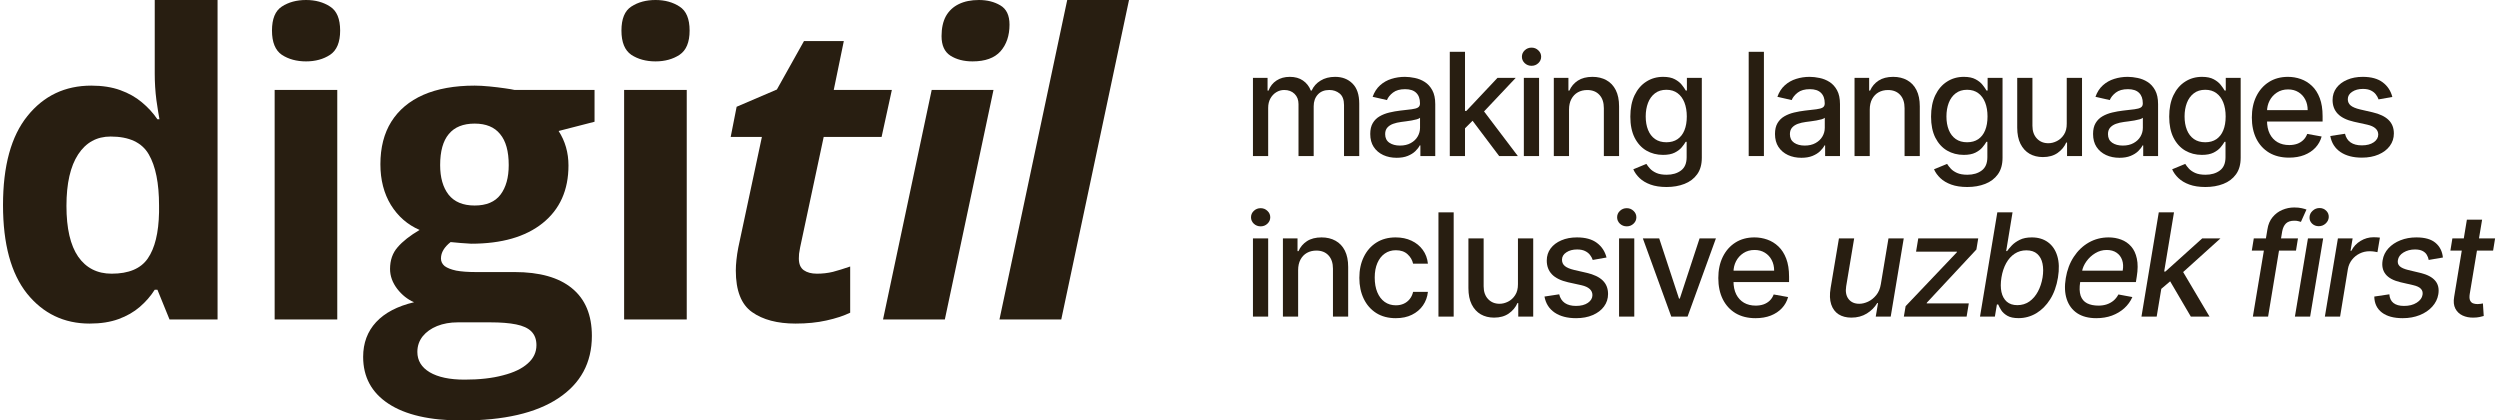 <svg width="327" height="55" viewBox="0 0 327 55" fill="none" xmlns="http://www.w3.org/2000/svg">
<path d="M11.727 42.324C8.379 42.324 5.648 41.017 3.536 38.403C1.441 35.772 0.394 31.913 0.394 26.829C0.394 21.69 1.459 17.805 3.589 15.173C5.72 12.524 8.504 11.199 11.941 11.199C13.374 11.199 14.636 11.396 15.728 11.79C16.82 12.183 17.76 12.712 18.548 13.374C19.354 14.037 20.034 14.78 20.589 15.603H20.857C20.75 15.03 20.616 14.189 20.455 13.079C20.311 11.951 20.24 10.796 20.24 9.614V0H28.457V41.787H22.173L20.589 37.893H20.24C19.721 38.717 19.067 39.469 18.279 40.149C17.509 40.811 16.587 41.34 15.513 41.733C14.439 42.127 13.177 42.324 11.727 42.324ZM14.6 35.798C16.838 35.798 18.414 35.136 19.327 33.811C20.258 32.468 20.75 30.454 20.804 27.769V26.882C20.804 23.964 20.356 21.735 19.461 20.195C18.566 18.638 16.901 17.859 14.466 17.859C12.658 17.859 11.243 18.638 10.223 20.195C9.202 21.753 8.692 24 8.692 26.936C8.692 29.872 9.202 32.083 10.223 33.569C11.261 35.055 12.72 35.798 14.6 35.798Z" fill="#281E11"/>
<path d="M44.115 11.763V41.787H35.924V11.763H44.115ZM40.033 0C41.251 0 42.298 0.286 43.175 0.859C44.053 1.414 44.491 2.462 44.491 4.001C44.491 5.523 44.053 6.58 43.175 7.17C42.298 7.743 41.251 8.03 40.033 8.03C38.798 8.03 37.742 7.743 36.864 7.17C36.005 6.58 35.575 5.523 35.575 4.001C35.575 2.462 36.005 1.414 36.864 0.859C37.742 0.286 38.798 0 40.033 0Z" fill="#281E11"/>
<path d="M60.418 55C56.228 55 53.023 54.266 50.803 52.798C48.601 51.348 47.5 49.307 47.5 46.675C47.5 44.867 48.064 43.354 49.192 42.136C50.32 40.919 51.976 40.05 54.16 39.531C53.319 39.173 52.585 38.591 51.958 37.786C51.332 36.962 51.018 36.094 51.018 35.181C51.018 34.035 51.349 33.086 52.012 32.334C52.674 31.564 53.632 30.812 54.885 30.078C53.31 29.398 52.057 28.306 51.126 26.802C50.213 25.298 49.756 23.525 49.756 21.484C49.756 19.3 50.23 17.447 51.179 15.925C52.146 14.386 53.543 13.213 55.369 12.407C57.213 11.602 59.451 11.199 62.083 11.199C62.638 11.199 63.282 11.235 64.016 11.306C64.75 11.378 65.422 11.458 66.031 11.548C66.657 11.637 67.078 11.709 67.293 11.763H77.766V15.925L73.067 17.134C73.496 17.796 73.819 18.503 74.033 19.255C74.248 20.007 74.356 20.804 74.356 21.645C74.356 24.868 73.228 27.384 70.972 29.192C68.734 30.982 65.619 31.877 61.626 31.877C60.677 31.824 59.782 31.752 58.941 31.663C58.529 31.985 58.215 32.325 58.001 32.683C57.786 33.041 57.678 33.417 57.678 33.811C57.678 34.205 57.84 34.536 58.162 34.805C58.502 35.055 59.003 35.252 59.666 35.395C60.346 35.521 61.188 35.584 62.19 35.584H67.293C70.587 35.584 73.094 36.291 74.812 37.705C76.549 39.12 77.417 41.196 77.417 43.935C77.417 47.445 75.949 50.166 73.013 52.1C70.095 54.033 65.896 55 60.418 55ZM60.767 49.656C62.718 49.656 64.392 49.468 65.789 49.092C67.203 48.734 68.286 48.215 69.038 47.534C69.79 46.872 70.166 46.075 70.166 45.144C70.166 44.392 69.942 43.792 69.495 43.345C69.065 42.915 68.403 42.611 67.507 42.432C66.63 42.253 65.502 42.163 64.124 42.163H59.881C58.878 42.163 57.974 42.324 57.168 42.647C56.38 42.969 55.754 43.416 55.288 43.989C54.823 44.58 54.59 45.26 54.59 46.03C54.59 47.158 55.127 48.044 56.201 48.689C57.294 49.334 58.815 49.656 60.767 49.656ZM62.083 26.882C63.622 26.882 64.75 26.408 65.466 25.459C66.183 24.51 66.541 23.221 66.541 21.592C66.541 19.784 66.165 18.432 65.413 17.537C64.679 16.623 63.569 16.167 62.083 16.167C60.579 16.167 59.451 16.623 58.699 17.537C57.947 18.432 57.571 19.784 57.571 21.592C57.571 23.221 57.938 24.51 58.672 25.459C59.424 26.408 60.561 26.882 62.083 26.882Z" fill="#281E11"/>
<path d="M89.826 11.763V41.787H81.635V11.763H89.826ZM85.743 0C86.961 0 88.008 0.286 88.885 0.859C89.763 1.414 90.201 2.462 90.201 4.001C90.201 5.523 89.763 6.58 88.885 7.17C88.008 7.743 86.961 8.03 85.743 8.03C84.508 8.03 83.452 7.743 82.575 7.17C81.715 6.58 81.285 5.523 81.285 4.001C81.285 2.462 81.715 1.414 82.575 0.859C83.452 0.286 84.508 0 85.743 0Z" fill="#281E11"/>
<path d="M104.06 42.324C101.679 42.324 99.781 41.823 98.367 40.82C96.952 39.818 96.245 38.009 96.245 35.395C96.245 34.966 96.272 34.5 96.326 33.999C96.379 33.48 96.46 32.943 96.567 32.388L99.656 17.913H95.574L96.352 13.965L101.616 11.709L105.161 5.371H110.371L109.055 11.763H116.655L115.312 17.913H107.739L104.651 32.388C104.597 32.656 104.552 32.925 104.517 33.193C104.499 33.444 104.49 33.65 104.49 33.811C104.49 34.527 104.704 35.037 105.134 35.342C105.564 35.646 106.137 35.798 106.853 35.798C107.587 35.798 108.285 35.718 108.948 35.557C109.628 35.378 110.38 35.145 111.204 34.858V40.901C110.344 41.313 109.306 41.653 108.088 41.921C106.889 42.19 105.546 42.324 104.06 42.324Z" fill="#281E11"/>
<path d="M115.501 41.787L121.866 11.763H129.95L123.585 41.787H115.501ZM127.21 8.03C126.065 8.03 125.098 7.779 124.31 7.278C123.54 6.777 123.155 5.926 123.155 4.727C123.155 3.688 123.343 2.82 123.719 2.122C124.113 1.423 124.677 0.895 125.411 0.537C126.145 0.179 127.022 0 128.043 0C129.117 0 130.048 0.233 130.836 0.698C131.642 1.164 132.044 2.005 132.044 3.223C132.044 4.655 131.651 5.819 130.863 6.714C130.075 7.591 128.858 8.03 127.21 8.03Z" fill="#281E11"/>
<path d="M130.73 41.787L139.592 0H147.675L138.813 41.787H130.73Z" fill="#281E11"/>
<path d="M163.886 20.412V10.185H165.797V11.849H165.924C166.137 11.286 166.485 10.846 166.969 10.531C167.453 10.211 168.032 10.052 168.707 10.052C169.39 10.052 169.963 10.211 170.425 10.531C170.891 10.851 171.235 11.29 171.457 11.849H171.563C171.807 11.303 172.196 10.868 172.729 10.544C173.261 10.216 173.896 10.052 174.633 10.052C175.561 10.052 176.317 10.342 176.903 10.924C177.494 11.505 177.789 12.382 177.789 13.554V20.412H175.798V13.74C175.798 13.048 175.609 12.546 175.232 12.236C174.855 11.925 174.404 11.77 173.88 11.77C173.232 11.77 172.729 11.969 172.369 12.369C172.009 12.764 171.83 13.272 171.83 13.894V20.412H169.845V13.614C169.845 13.059 169.672 12.613 169.326 12.276C168.98 11.938 168.529 11.77 167.974 11.77C167.597 11.77 167.249 11.869 166.929 12.069C166.614 12.264 166.359 12.537 166.163 12.888C165.972 13.239 165.877 13.645 165.877 14.107V20.412H163.886Z" fill="#281E11"/>
<path d="M182.684 20.639C182.035 20.639 181.45 20.519 180.926 20.279C180.402 20.035 179.987 19.682 179.681 19.22C179.379 18.759 179.228 18.193 179.228 17.522C179.228 16.945 179.339 16.47 179.561 16.098C179.783 15.725 180.082 15.429 180.46 15.212C180.837 14.994 181.259 14.83 181.725 14.719C182.191 14.608 182.666 14.524 183.15 14.466C183.762 14.395 184.259 14.337 184.641 14.293C185.023 14.244 185.3 14.166 185.473 14.06C185.646 13.954 185.733 13.78 185.733 13.541V13.494C185.733 12.913 185.569 12.462 185.24 12.142C184.916 11.823 184.432 11.663 183.789 11.663C183.119 11.663 182.59 11.812 182.204 12.109C181.822 12.402 181.558 12.728 181.412 13.088L179.541 12.662C179.763 12.04 180.087 11.539 180.513 11.157C180.943 10.771 181.438 10.491 181.998 10.318C182.557 10.14 183.145 10.052 183.762 10.052C184.171 10.052 184.603 10.101 185.061 10.198C185.522 10.291 185.953 10.464 186.352 10.717C186.756 10.97 187.087 11.332 187.344 11.803C187.602 12.269 187.731 12.875 187.731 13.621V20.412H185.786V19.014H185.706C185.578 19.271 185.385 19.524 185.127 19.773C184.87 20.021 184.539 20.228 184.135 20.392C183.731 20.556 183.247 20.639 182.684 20.639ZM183.116 19.041C183.667 19.041 184.137 18.932 184.528 18.714C184.923 18.497 185.223 18.213 185.427 17.862C185.635 17.507 185.74 17.127 185.74 16.723V15.405C185.669 15.476 185.531 15.543 185.327 15.605C185.127 15.662 184.899 15.713 184.641 15.758C184.384 15.798 184.133 15.836 183.889 15.871C183.645 15.902 183.44 15.929 183.276 15.951C182.89 16 182.537 16.082 182.217 16.197C181.902 16.313 181.649 16.479 181.458 16.697C181.272 16.91 181.179 17.194 181.179 17.549C181.179 18.042 181.361 18.415 181.725 18.668C182.089 18.916 182.553 19.041 183.116 19.041Z" fill="#281E11"/>
<path d="M191.463 16.943L191.45 14.513H191.796L195.871 10.185H198.255L193.607 15.112H193.294L191.463 16.943ZM189.632 20.412V6.776H191.623V20.412H189.632ZM196.091 20.412L192.429 15.552L193.8 14.16L198.535 20.412H196.091Z" fill="#281E11"/>
<path d="M199.319 20.412V10.185H201.31V20.412H199.319ZM200.325 8.607C199.978 8.607 199.681 8.491 199.432 8.261C199.188 8.025 199.066 7.746 199.066 7.422C199.066 7.093 199.188 6.813 199.432 6.583C199.681 6.347 199.978 6.23 200.325 6.23C200.671 6.23 200.966 6.347 201.21 6.583C201.459 6.813 201.583 7.093 201.583 7.422C201.583 7.746 201.459 8.025 201.21 8.261C200.966 8.491 200.671 8.607 200.325 8.607Z" fill="#281E11"/>
<path d="M205.229 14.34V20.412H203.238V10.185H205.149V11.849H205.276C205.511 11.308 205.88 10.873 206.381 10.544C206.887 10.216 207.524 10.052 208.292 10.052C208.989 10.052 209.599 10.198 210.123 10.491C210.647 10.78 211.053 11.21 211.342 11.783C211.63 12.355 211.775 13.063 211.775 13.907V20.412H209.784V14.147C209.784 13.405 209.591 12.826 209.204 12.409C208.818 11.987 208.288 11.776 207.613 11.776C207.151 11.776 206.741 11.876 206.381 12.076C206.026 12.276 205.744 12.569 205.536 12.955C205.331 13.336 205.229 13.798 205.229 14.34Z" fill="#281E11"/>
<path d="M217.983 24.46C217.17 24.46 216.471 24.354 215.885 24.141C215.304 23.928 214.829 23.646 214.46 23.295C214.092 22.945 213.817 22.561 213.635 22.143L215.346 21.438C215.466 21.633 215.625 21.839 215.825 22.057C216.029 22.279 216.305 22.467 216.651 22.623C217.002 22.778 217.452 22.856 218.003 22.856C218.757 22.856 219.381 22.672 219.874 22.303C220.366 21.939 220.613 21.358 220.613 20.559V18.548H220.486C220.366 18.765 220.193 19.007 219.967 19.273C219.745 19.54 219.438 19.771 219.048 19.966C218.657 20.161 218.149 20.259 217.523 20.259C216.715 20.259 215.987 20.07 215.339 19.693C214.696 19.311 214.185 18.75 213.808 18.008C213.435 17.263 213.248 16.346 213.248 15.258C213.248 14.171 213.433 13.239 213.801 12.462C214.174 11.685 214.684 11.09 215.333 10.678C215.981 10.26 216.715 10.052 217.536 10.052C218.171 10.052 218.684 10.158 219.075 10.371C219.465 10.58 219.769 10.824 219.987 11.104C220.209 11.383 220.38 11.63 220.499 11.843H220.646V10.185H222.597V20.639C222.597 21.517 222.393 22.239 221.984 22.802C221.576 23.366 221.023 23.784 220.326 24.054C219.634 24.325 218.853 24.46 217.983 24.46ZM217.963 18.608C218.535 18.608 219.019 18.474 219.414 18.208C219.814 17.937 220.115 17.551 220.32 17.05C220.528 16.544 220.633 15.938 220.633 15.232C220.633 14.544 220.53 13.938 220.326 13.414C220.122 12.89 219.822 12.482 219.427 12.189C219.032 11.892 218.544 11.743 217.963 11.743C217.363 11.743 216.864 11.898 216.464 12.209C216.065 12.515 215.763 12.932 215.559 13.461C215.359 13.989 215.259 14.579 215.259 15.232C215.259 15.902 215.361 16.49 215.566 16.996C215.77 17.502 216.072 17.898 216.471 18.182C216.875 18.466 217.372 18.608 217.963 18.608Z" fill="#281E11"/>
<path d="M230.72 6.776V20.412H228.729V6.776H230.72Z" fill="#281E11"/>
<path d="M235.624 20.639C234.976 20.639 234.39 20.519 233.867 20.279C233.343 20.035 232.928 19.682 232.622 19.22C232.32 18.759 232.169 18.193 232.169 17.522C232.169 16.945 232.28 16.47 232.502 16.098C232.724 15.725 233.023 15.429 233.401 15.212C233.778 14.994 234.2 14.83 234.666 14.719C235.132 14.608 235.607 14.524 236.091 14.466C236.703 14.395 237.2 14.337 237.582 14.293C237.964 14.244 238.241 14.166 238.414 14.06C238.587 13.954 238.674 13.78 238.674 13.541V13.494C238.674 12.913 238.51 12.462 238.181 12.142C237.857 11.823 237.373 11.663 236.73 11.663C236.059 11.663 235.531 11.812 235.145 12.109C234.763 12.402 234.499 12.728 234.353 13.088L232.482 12.662C232.704 12.04 233.028 11.539 233.454 11.157C233.884 10.771 234.379 10.491 234.939 10.318C235.498 10.14 236.086 10.052 236.703 10.052C237.111 10.052 237.544 10.101 238.001 10.198C238.463 10.291 238.894 10.464 239.293 10.717C239.697 10.97 240.028 11.332 240.285 11.803C240.543 12.269 240.671 12.875 240.671 13.621V20.412H238.727V19.014H238.647C238.519 19.271 238.326 19.524 238.068 19.773C237.811 20.021 237.48 20.228 237.076 20.392C236.672 20.556 236.188 20.639 235.624 20.639ZM236.057 19.041C236.608 19.041 237.078 18.932 237.469 18.714C237.864 18.497 238.163 18.213 238.368 17.862C238.576 17.507 238.681 17.127 238.681 16.723V15.405C238.61 15.476 238.472 15.543 238.268 15.605C238.068 15.662 237.839 15.713 237.582 15.758C237.325 15.798 237.074 15.836 236.83 15.871C236.585 15.902 236.381 15.929 236.217 15.951C235.831 16 235.478 16.082 235.158 16.197C234.843 16.313 234.59 16.479 234.399 16.697C234.213 16.91 234.12 17.194 234.12 17.549C234.12 18.042 234.302 18.415 234.666 18.668C235.03 18.916 235.493 19.041 236.057 19.041Z" fill="#281E11"/>
<path d="M244.564 14.34V20.412H242.573V10.185H244.484V11.849H244.611C244.846 11.308 245.214 10.873 245.716 10.544C246.222 10.216 246.859 10.052 247.627 10.052C248.324 10.052 248.934 10.198 249.458 10.491C249.982 10.78 250.388 11.21 250.676 11.783C250.965 12.355 251.109 13.063 251.109 13.907V20.412H249.118V14.147C249.118 13.405 248.925 12.826 248.539 12.409C248.153 11.987 247.622 11.776 246.948 11.776C246.486 11.776 246.076 11.876 245.716 12.076C245.361 12.276 245.079 12.569 244.87 12.955C244.666 13.336 244.564 13.798 244.564 14.34Z" fill="#281E11"/>
<path d="M257.317 24.46C256.505 24.46 255.806 24.354 255.22 24.141C254.638 23.928 254.163 23.646 253.795 23.295C253.427 22.945 253.151 22.561 252.969 22.143L254.681 21.438C254.8 21.633 254.96 21.839 255.16 22.057C255.364 22.279 255.639 22.467 255.986 22.623C256.336 22.778 256.787 22.856 257.337 22.856C258.092 22.856 258.716 22.672 259.208 22.303C259.701 21.939 259.947 21.358 259.947 20.559V18.548H259.821C259.701 18.765 259.528 19.007 259.301 19.273C259.079 19.54 258.773 19.771 258.383 19.966C257.992 20.161 257.484 20.259 256.858 20.259C256.05 20.259 255.322 20.07 254.674 19.693C254.03 19.311 253.52 18.75 253.142 18.008C252.77 17.263 252.583 16.346 252.583 15.258C252.583 14.171 252.767 13.239 253.136 12.462C253.509 11.685 254.019 11.09 254.667 10.678C255.315 10.26 256.05 10.052 256.871 10.052C257.506 10.052 258.019 10.158 258.409 10.371C258.8 10.58 259.104 10.824 259.321 11.104C259.543 11.383 259.714 11.63 259.834 11.843H259.981V10.185H261.932V20.639C261.932 21.517 261.727 22.239 261.319 22.802C260.911 23.366 260.358 23.784 259.661 24.054C258.969 24.325 258.187 24.46 257.317 24.46ZM257.297 18.608C257.87 18.608 258.354 18.474 258.749 18.208C259.148 17.937 259.45 17.551 259.654 17.05C259.863 16.544 259.967 15.938 259.967 15.232C259.967 14.544 259.865 13.938 259.661 13.414C259.457 12.89 259.157 12.482 258.762 12.189C258.367 11.892 257.879 11.743 257.297 11.743C256.698 11.743 256.199 11.898 255.799 12.209C255.4 12.515 255.098 12.932 254.894 13.461C254.694 13.989 254.594 14.579 254.594 15.232C254.594 15.902 254.696 16.49 254.9 16.996C255.104 17.502 255.406 17.898 255.806 18.182C256.21 18.466 256.707 18.608 257.297 18.608Z" fill="#281E11"/>
<path d="M270.33 16.171V10.185H272.328V20.412H270.37V18.641H270.264C270.028 19.187 269.651 19.642 269.132 20.006C268.617 20.366 267.975 20.545 267.207 20.545C266.55 20.545 265.969 20.401 265.463 20.113C264.961 19.82 264.566 19.387 264.278 18.814C263.994 18.241 263.852 17.534 263.852 16.69V10.185H265.842V16.45C265.842 17.147 266.035 17.702 266.422 18.115C266.808 18.528 267.309 18.734 267.926 18.734C268.299 18.734 268.67 18.641 269.038 18.454C269.411 18.268 269.72 17.986 269.964 17.609C270.212 17.232 270.335 16.752 270.33 16.171Z" fill="#281E11"/>
<path d="M277.229 20.639C276.581 20.639 275.995 20.519 275.471 20.279C274.947 20.035 274.532 19.682 274.226 19.22C273.924 18.759 273.773 18.193 273.773 17.522C273.773 16.945 273.884 16.47 274.106 16.098C274.328 15.725 274.628 15.429 275.005 15.212C275.382 14.994 275.804 14.83 276.27 14.719C276.736 14.608 277.211 14.524 277.695 14.466C278.308 14.395 278.805 14.337 279.186 14.293C279.568 14.244 279.846 14.166 280.019 14.06C280.192 13.954 280.278 13.78 280.278 13.541V13.494C280.278 12.913 280.114 12.462 279.786 12.142C279.462 11.823 278.978 11.663 278.334 11.663C277.664 11.663 277.136 11.812 276.75 12.109C276.368 12.402 276.104 12.728 275.957 13.088L274.086 12.662C274.308 12.04 274.632 11.539 275.058 11.157C275.489 10.771 275.984 10.491 276.543 10.318C277.102 10.14 277.691 10.052 278.308 10.052C278.716 10.052 279.149 10.101 279.606 10.198C280.068 10.291 280.498 10.464 280.898 10.717C281.302 10.97 281.632 11.332 281.89 11.803C282.147 12.269 282.276 12.875 282.276 13.621V20.412H280.332V19.014H280.252C280.123 19.271 279.93 19.524 279.673 19.773C279.415 20.021 279.084 20.228 278.68 20.392C278.277 20.556 277.793 20.639 277.229 20.639ZM277.662 19.041C278.212 19.041 278.683 18.932 279.073 18.714C279.468 18.497 279.768 18.213 279.972 17.862C280.181 17.507 280.285 17.127 280.285 16.723V15.405C280.214 15.476 280.077 15.543 279.872 15.605C279.673 15.662 279.444 15.713 279.186 15.758C278.929 15.798 278.678 15.836 278.434 15.871C278.19 15.902 277.986 15.929 277.822 15.951C277.435 16 277.082 16.082 276.763 16.197C276.448 16.313 276.195 16.479 276.004 16.697C275.817 16.91 275.724 17.194 275.724 17.549C275.724 18.042 275.906 18.415 276.27 18.668C276.634 18.916 277.098 19.041 277.662 19.041Z" fill="#281E11"/>
<path d="M288.466 24.46C287.653 24.46 286.954 24.354 286.368 24.141C285.787 23.928 285.312 23.646 284.943 23.295C284.575 22.945 284.3 22.561 284.118 22.143L285.829 21.438C285.949 21.633 286.109 21.839 286.308 22.057C286.513 22.279 286.788 22.467 287.134 22.623C287.485 22.778 287.935 22.856 288.486 22.856C289.24 22.856 289.864 22.672 290.357 22.303C290.849 21.939 291.096 21.358 291.096 20.559V18.548H290.969C290.849 18.765 290.676 19.007 290.45 19.273C290.228 19.54 289.922 19.771 289.531 19.966C289.14 20.161 288.632 20.259 288.006 20.259C287.198 20.259 286.47 20.07 285.822 19.693C285.179 19.311 284.668 18.75 284.291 18.008C283.918 17.263 283.732 16.346 283.732 15.258C283.732 14.171 283.916 13.239 284.284 12.462C284.657 11.685 285.168 11.09 285.816 10.678C286.464 10.26 287.198 10.052 288.02 10.052C288.654 10.052 289.167 10.158 289.558 10.371C289.948 10.58 290.252 10.824 290.47 11.104C290.692 11.383 290.863 11.63 290.983 11.843H291.129V10.185H293.08V20.639C293.08 21.517 292.876 22.239 292.467 22.802C292.059 23.366 291.506 23.784 290.809 24.054C290.117 24.325 289.336 24.46 288.466 24.46ZM288.446 18.608C289.018 18.608 289.502 18.474 289.897 18.208C290.297 17.937 290.599 17.551 290.803 17.05C291.011 16.544 291.116 15.938 291.116 15.232C291.116 14.544 291.014 13.938 290.809 13.414C290.605 12.89 290.306 12.482 289.911 12.189C289.516 11.892 289.027 11.743 288.446 11.743C287.846 11.743 287.347 11.898 286.948 12.209C286.548 12.515 286.246 12.932 286.042 13.461C285.842 13.989 285.742 14.579 285.742 15.232C285.742 15.902 285.845 16.49 286.049 16.996C286.253 17.502 286.555 17.898 286.954 18.182C287.358 18.466 287.855 18.608 288.446 18.608Z" fill="#281E11"/>
<path d="M299.408 20.619C298.4 20.619 297.532 20.403 296.804 19.973C296.081 19.538 295.522 18.927 295.126 18.142C294.736 17.352 294.541 16.426 294.541 15.365C294.541 14.318 294.736 13.394 295.126 12.595C295.522 11.796 296.072 11.172 296.778 10.724C297.488 10.276 298.318 10.052 299.268 10.052C299.845 10.052 300.404 10.147 300.946 10.338C301.487 10.529 301.974 10.829 302.404 11.237C302.835 11.645 303.174 12.176 303.423 12.828C303.671 13.476 303.796 14.264 303.796 15.192V15.898H295.666V14.406H301.845C301.845 13.883 301.738 13.419 301.525 13.015C301.312 12.606 301.012 12.284 300.626 12.049C300.245 11.814 299.796 11.696 299.281 11.696C298.722 11.696 298.234 11.834 297.816 12.109C297.404 12.38 297.084 12.735 296.858 13.174C296.636 13.61 296.525 14.082 296.525 14.593V15.758C296.525 16.442 296.645 17.023 296.884 17.502C297.128 17.982 297.468 18.348 297.903 18.601C298.338 18.85 298.846 18.974 299.428 18.974C299.805 18.974 300.149 18.921 300.46 18.814C300.771 18.703 301.039 18.539 301.266 18.321C301.492 18.104 301.665 17.835 301.785 17.516L303.669 17.855C303.518 18.41 303.247 18.896 302.857 19.314C302.471 19.726 301.985 20.048 301.399 20.279C300.817 20.505 300.154 20.619 299.408 20.619Z" fill="#281E11"/>
<path d="M312.918 12.682L311.114 13.001C311.039 12.771 310.919 12.551 310.754 12.342C310.595 12.133 310.377 11.963 310.102 11.829C309.827 11.696 309.483 11.63 309.07 11.63C308.506 11.63 308.036 11.756 307.658 12.009C307.281 12.258 307.092 12.58 307.092 12.975C307.092 13.316 307.219 13.592 307.472 13.8C307.725 14.009 308.133 14.18 308.697 14.313L310.322 14.686C311.263 14.903 311.964 15.239 312.426 15.691C312.887 16.144 313.118 16.732 313.118 17.456C313.118 18.068 312.941 18.614 312.585 19.094C312.235 19.569 311.744 19.942 311.114 20.212C310.488 20.483 309.762 20.619 308.937 20.619C307.791 20.619 306.857 20.374 306.134 19.886C305.41 19.393 304.966 18.694 304.802 17.789L306.726 17.496C306.846 17.997 307.092 18.377 307.465 18.634C307.838 18.887 308.324 19.014 308.923 19.014C309.576 19.014 310.097 18.878 310.488 18.608C310.879 18.332 311.074 17.997 311.074 17.602C311.074 17.283 310.954 17.014 310.714 16.797C310.479 16.579 310.117 16.415 309.629 16.304L307.898 15.924C306.944 15.707 306.238 15.361 305.781 14.886C305.328 14.411 305.101 13.809 305.101 13.081C305.101 12.477 305.27 11.949 305.607 11.496C305.945 11.044 306.411 10.691 307.006 10.438C307.601 10.18 308.282 10.052 309.05 10.052C310.155 10.052 311.025 10.291 311.66 10.771C312.295 11.246 312.714 11.883 312.918 12.682Z" fill="#281E11"/>
<path d="M163.886 41.412V31.185H165.877V41.412H163.886ZM164.892 29.607C164.545 29.607 164.248 29.491 163.999 29.261C163.755 29.025 163.633 28.746 163.633 28.422C163.633 28.093 163.755 27.814 163.999 27.583C164.248 27.347 164.545 27.23 164.892 27.23C165.238 27.23 165.533 27.347 165.777 27.583C166.026 27.814 166.15 28.093 166.15 28.422C166.15 28.746 166.026 29.025 165.777 29.261C165.533 29.491 165.238 29.607 164.892 29.607Z" fill="#281E11"/>
<path d="M169.796 35.34V41.412H167.805V31.185H169.716V32.849H169.843C170.078 32.308 170.447 31.873 170.948 31.544C171.454 31.216 172.091 31.052 172.859 31.052C173.556 31.052 174.166 31.198 174.69 31.491C175.214 31.78 175.62 32.21 175.909 32.783C176.197 33.355 176.341 34.063 176.341 34.907V41.412H174.351V35.147C174.351 34.405 174.157 33.826 173.771 33.409C173.385 32.987 172.855 32.776 172.18 32.776C171.718 32.776 171.308 32.876 170.948 33.076C170.593 33.276 170.311 33.569 170.103 33.955C169.898 34.337 169.796 34.798 169.796 35.34Z" fill="#281E11"/>
<path d="M182.569 41.618C181.58 41.618 180.727 41.394 180.013 40.946C179.302 40.493 178.756 39.87 178.375 39.075C177.993 38.28 177.802 37.37 177.802 36.345C177.802 35.306 177.997 34.39 178.388 33.595C178.779 32.796 179.329 32.172 180.039 31.724C180.749 31.276 181.586 31.052 182.549 31.052C183.326 31.052 184.019 31.196 184.627 31.485C185.235 31.769 185.725 32.168 186.098 32.683C186.476 33.198 186.7 33.799 186.771 34.487H184.833C184.727 34.008 184.483 33.595 184.101 33.249C183.724 32.903 183.217 32.73 182.583 32.73C182.028 32.73 181.542 32.876 181.125 33.169C180.712 33.458 180.39 33.87 180.159 34.407C179.928 34.94 179.813 35.571 179.813 36.298C179.813 37.044 179.926 37.688 180.152 38.229C180.379 38.771 180.698 39.19 181.111 39.488C181.528 39.785 182.019 39.934 182.583 39.934C182.96 39.934 183.302 39.865 183.608 39.727C183.919 39.586 184.179 39.383 184.387 39.122C184.6 38.86 184.749 38.545 184.833 38.176H186.771C186.7 38.837 186.485 39.428 186.125 39.947C185.765 40.467 185.284 40.875 184.68 41.172C184.081 41.47 183.377 41.618 182.569 41.618Z" fill="#281E11"/>
<path d="M190.141 27.776V41.412H188.15V27.776H190.141Z" fill="#281E11"/>
<path d="M198.548 37.171V31.185H200.545V41.412H198.588V39.641H198.481C198.246 40.187 197.868 40.642 197.349 41.006C196.834 41.365 196.193 41.545 195.425 41.545C194.768 41.545 194.186 41.401 193.68 41.112C193.179 40.819 192.784 40.387 192.495 39.814C192.211 39.242 192.069 38.533 192.069 37.69V31.185H194.06V37.45C194.06 38.147 194.253 38.702 194.639 39.115C195.025 39.528 195.527 39.734 196.144 39.734C196.517 39.734 196.887 39.641 197.256 39.455C197.629 39.268 197.937 38.986 198.181 38.609C198.43 38.232 198.552 37.752 198.548 37.171Z" fill="#281E11"/>
<path d="M210.134 33.682L208.33 34.001C208.254 33.77 208.134 33.551 207.97 33.342C207.81 33.133 207.593 32.963 207.317 32.83C207.042 32.696 206.698 32.63 206.285 32.63C205.722 32.63 205.251 32.756 204.874 33.009C204.497 33.258 204.308 33.58 204.308 33.975C204.308 34.316 204.434 34.592 204.687 34.8C204.94 35.009 205.349 35.18 205.913 35.313L207.537 35.686C208.478 35.903 209.18 36.239 209.641 36.691C210.103 37.144 210.334 37.732 210.334 38.456C210.334 39.068 210.156 39.614 209.801 40.094C209.45 40.569 208.96 40.942 208.33 41.212C207.704 41.483 206.978 41.618 206.152 41.618C205.007 41.618 204.073 41.374 203.349 40.886C202.626 40.393 202.182 39.694 202.017 38.789L203.942 38.496C204.062 38.997 204.308 39.377 204.681 39.634C205.054 39.887 205.54 40.014 206.139 40.014C206.791 40.014 207.313 39.879 207.704 39.608C208.094 39.333 208.29 38.997 208.29 38.602C208.29 38.283 208.17 38.014 207.93 37.797C207.695 37.579 207.333 37.415 206.845 37.304L205.114 36.924C204.159 36.707 203.453 36.361 202.996 35.886C202.543 35.411 202.317 34.809 202.317 34.081C202.317 33.477 202.486 32.949 202.823 32.496C203.16 32.044 203.627 31.691 204.221 31.438C204.816 31.18 205.498 31.052 206.265 31.052C207.371 31.052 208.241 31.291 208.876 31.771C209.51 32.246 209.93 32.883 210.134 33.682Z" fill="#281E11"/>
<path d="M211.773 41.412V31.185H213.764V41.412H211.773ZM212.778 29.607C212.432 29.607 212.134 29.491 211.886 29.261C211.642 29.025 211.52 28.746 211.52 28.422C211.52 28.093 211.642 27.814 211.886 27.583C212.134 27.347 212.432 27.23 212.778 27.23C213.124 27.23 213.419 27.347 213.664 27.583C213.912 27.814 214.037 28.093 214.037 28.422C214.037 28.746 213.912 29.025 213.664 29.261C213.419 29.491 213.124 29.607 212.778 29.607Z" fill="#281E11"/>
<path d="M224.441 31.185L220.732 41.412H218.602L214.886 31.185H217.024L219.614 39.055H219.72L222.304 31.185H224.441Z" fill="#281E11"/>
<path d="M229.622 41.618C228.614 41.618 227.746 41.403 227.018 40.973C226.295 40.538 225.736 39.927 225.341 39.142C224.95 38.352 224.755 37.426 224.755 36.365C224.755 35.318 224.95 34.394 225.341 33.595C225.736 32.796 226.286 32.172 226.992 31.724C227.702 31.276 228.532 31.052 229.482 31.052C230.059 31.052 230.618 31.147 231.16 31.338C231.702 31.529 232.188 31.828 232.618 32.237C233.049 32.645 233.388 33.176 233.637 33.828C233.885 34.476 234.01 35.264 234.01 36.192V36.898H225.88V35.406H232.059C232.059 34.883 231.952 34.419 231.739 34.015C231.526 33.606 231.227 33.284 230.84 33.049C230.459 32.814 230.01 32.696 229.495 32.696C228.936 32.696 228.448 32.834 228.031 33.109C227.618 33.38 227.298 33.735 227.072 34.174C226.85 34.609 226.739 35.082 226.739 35.593V36.758C226.739 37.441 226.859 38.023 227.098 38.502C227.343 38.982 227.682 39.348 228.117 39.601C228.552 39.85 229.06 39.974 229.642 39.974C230.019 39.974 230.363 39.921 230.674 39.814C230.985 39.703 231.253 39.539 231.48 39.321C231.706 39.104 231.879 38.835 231.999 38.516L233.883 38.855C233.732 39.41 233.462 39.896 233.071 40.313C232.685 40.726 232.199 41.048 231.613 41.279C231.031 41.505 230.368 41.618 229.622 41.618Z" fill="#281E11"/>
<path d="M246.013 37.171L247.012 31.185H249.009L247.305 41.412H245.347L245.647 39.641H245.54C245.221 40.187 244.768 40.642 244.182 41.006C243.6 41.365 242.926 41.545 242.158 41.545C241.501 41.545 240.944 41.401 240.487 41.112C240.034 40.819 239.712 40.387 239.521 39.814C239.33 39.242 239.304 38.533 239.441 37.69L240.533 31.185H242.524L241.479 37.45C241.368 38.147 241.472 38.702 241.792 39.115C242.111 39.528 242.577 39.734 243.19 39.734C243.563 39.734 243.949 39.641 244.348 39.455C244.748 39.268 245.101 38.986 245.407 38.609C245.718 38.232 245.92 37.752 246.013 37.171Z" fill="#281E11"/>
<path d="M249.023 41.412L249.256 40.047L255.948 33.009L255.975 32.916H250.621L250.908 31.185H258.751L258.512 32.636L252.033 39.588L252.006 39.681H257.519L257.233 41.412H249.023Z" fill="#281E11"/>
<path d="M258.985 41.412L261.249 27.776H263.24L262.407 32.843H262.527C262.678 32.63 262.885 32.383 263.146 32.104C263.413 31.824 263.757 31.58 264.178 31.371C264.6 31.158 265.128 31.052 265.763 31.052C266.589 31.052 267.29 31.26 267.867 31.678C268.444 32.095 268.853 32.696 269.092 33.482C269.332 34.268 269.361 35.213 269.179 36.318C268.997 37.424 268.655 38.371 268.154 39.162C267.656 39.947 267.05 40.553 266.336 40.979C265.621 41.401 264.851 41.612 264.025 41.612C263.404 41.612 262.913 41.508 262.554 41.299C262.199 41.09 261.932 40.846 261.755 40.566C261.582 40.287 261.451 40.038 261.362 39.821H261.196L260.929 41.412H258.985ZM261.788 36.298C261.673 37.018 261.673 37.648 261.788 38.19C261.908 38.731 262.141 39.155 262.487 39.461C262.838 39.763 263.297 39.914 263.866 39.914C264.46 39.914 264.984 39.756 265.437 39.441C265.89 39.122 266.263 38.689 266.556 38.143C266.849 37.597 267.053 36.982 267.168 36.298C267.275 35.624 267.272 35.018 267.161 34.481C267.051 33.944 266.82 33.52 266.469 33.209C266.123 32.898 265.65 32.743 265.051 32.743C264.474 32.743 263.961 32.892 263.513 33.189C263.064 33.486 262.694 33.901 262.401 34.434C262.108 34.967 261.904 35.588 261.788 36.298Z" fill="#281E11"/>
<path d="M274.193 41.618C273.19 41.618 272.36 41.403 271.703 40.973C271.051 40.538 270.593 39.927 270.332 39.142C270.07 38.352 270.028 37.426 270.205 36.365C270.378 35.318 270.727 34.394 271.25 33.595C271.774 32.796 272.427 32.172 273.208 31.724C273.994 31.276 274.862 31.052 275.811 31.052C276.388 31.052 276.932 31.147 277.443 31.338C277.958 31.529 278.395 31.828 278.754 32.237C279.114 32.645 279.363 33.176 279.5 33.828C279.642 34.476 279.638 35.264 279.487 36.192L279.374 36.898H271.237L271.47 35.406H277.649C277.742 34.883 277.718 34.419 277.576 34.015C277.434 33.606 277.19 33.284 276.843 33.049C276.502 32.814 276.071 32.696 275.552 32.696C275.019 32.696 274.522 32.836 274.06 33.116C273.599 33.395 273.212 33.753 272.902 34.188C272.595 34.618 272.402 35.062 272.322 35.519L272.089 36.884C271.974 37.63 271.994 38.229 272.149 38.682C272.309 39.135 272.589 39.463 272.988 39.668C273.388 39.872 273.887 39.974 274.486 39.974C274.873 39.974 275.23 39.921 275.558 39.814C275.891 39.703 276.187 39.541 276.444 39.328C276.701 39.111 276.917 38.84 277.09 38.516L278.914 38.855C278.67 39.41 278.319 39.896 277.862 40.313C277.405 40.726 276.866 41.048 276.244 41.279C275.627 41.505 274.944 41.618 274.193 41.618Z" fill="#281E11"/>
<path d="M282.507 37.943L282.887 35.513H283.24L288.047 31.185H290.431L284.971 36.112H284.658L282.507 37.943ZM280.103 41.412L282.367 27.776H284.358L282.094 41.412H280.103ZM286.562 41.412L283.712 36.551L285.304 35.16L289.006 41.412H286.562Z" fill="#281E11"/>
<path d="M300.574 31.185L300.315 32.783H294.535L294.795 31.185H300.574ZM294.675 41.412L296.579 30C296.677 29.36 296.901 28.83 297.252 28.408C297.603 27.982 298.027 27.665 298.524 27.456C299.021 27.243 299.54 27.137 300.082 27.137C300.481 27.137 300.816 27.17 301.087 27.236C301.362 27.299 301.562 27.356 301.686 27.41L300.961 29.021C300.872 28.994 300.759 28.963 300.621 28.928C300.483 28.888 300.31 28.868 300.102 28.868C299.618 28.868 299.252 28.988 299.003 29.227C298.759 29.467 298.595 29.813 298.51 30.266L296.666 41.412H294.675Z" fill="#281E11"/>
<path d="M300.174 41.412L301.879 31.185H303.869L302.165 41.412H300.174ZM303.29 29.587C302.944 29.587 302.651 29.471 302.411 29.241C302.176 29.005 302.067 28.726 302.085 28.402C302.103 28.073 302.24 27.794 302.498 27.563C302.755 27.327 303.055 27.21 303.397 27.21C303.743 27.21 304.034 27.327 304.269 27.563C304.504 27.794 304.615 28.073 304.602 28.402C304.584 28.726 304.447 29.005 304.189 29.241C303.936 29.471 303.636 29.587 303.29 29.587Z" fill="#281E11"/>
<path d="M304.093 41.412L305.798 31.185H307.722L307.449 32.809H307.556C307.831 32.259 308.233 31.826 308.761 31.511C309.289 31.192 309.853 31.032 310.452 31.032C310.581 31.032 310.727 31.036 310.891 31.045C311.056 31.049 311.189 31.061 311.291 31.078L310.971 32.983C310.896 32.96 310.758 32.936 310.559 32.909C310.359 32.878 310.152 32.863 309.939 32.863C309.473 32.863 309.04 32.963 308.641 33.162C308.241 33.358 307.906 33.631 307.635 33.981C307.365 34.328 307.189 34.723 307.109 35.166L306.084 41.412H304.093Z" fill="#281E11"/>
<path d="M319.531 33.682L317.674 34.001C317.634 33.766 317.552 33.544 317.427 33.336C317.308 33.127 317.123 32.958 316.875 32.83C316.626 32.696 316.295 32.63 315.883 32.63C315.31 32.63 314.808 32.761 314.378 33.023C313.952 33.284 313.708 33.617 313.645 34.021C313.588 34.35 313.665 34.616 313.878 34.82C314.092 35.02 314.467 35.187 315.004 35.32L316.575 35.693C317.481 35.91 318.129 36.25 318.519 36.711C318.914 37.169 319.052 37.763 318.932 38.496C318.83 39.104 318.564 39.643 318.133 40.114C317.707 40.584 317.161 40.953 316.495 41.219C315.829 41.485 315.088 41.618 314.271 41.618C313.108 41.618 312.203 41.372 311.555 40.879C310.907 40.387 310.574 39.69 310.556 38.789L312.527 38.496C312.562 38.997 312.742 39.377 313.066 39.634C313.395 39.887 313.85 40.014 314.431 40.014C315.097 40.018 315.654 39.879 316.102 39.594C316.551 39.31 316.806 38.966 316.868 38.562C316.921 38.247 316.85 37.985 316.655 37.777C316.464 37.568 316.127 37.408 315.643 37.297L313.992 36.918C313.068 36.7 312.416 36.349 312.034 35.866C311.652 35.382 311.524 34.774 311.648 34.041C311.746 33.442 311.999 32.92 312.407 32.477C312.82 32.028 313.341 31.68 313.972 31.431C314.602 31.178 315.299 31.052 316.062 31.052C317.177 31.052 318.013 31.291 318.573 31.771C319.132 32.246 319.452 32.883 319.531 33.682Z" fill="#281E11"/>
<path d="M326.357 31.185L326.097 32.783H320.511L320.771 31.185H326.357ZM322.668 28.735H324.659L323.048 38.409C322.986 38.795 322.997 39.086 323.081 39.281C323.165 39.472 323.294 39.603 323.467 39.674C323.645 39.741 323.842 39.774 324.06 39.774C324.22 39.774 324.359 39.763 324.479 39.741C324.599 39.719 324.695 39.701 324.766 39.688L324.872 41.332C324.739 41.377 324.559 41.421 324.333 41.465C324.111 41.514 323.84 41.541 323.521 41.545C322.997 41.554 322.524 41.461 322.102 41.266C321.681 41.066 321.365 40.764 321.157 40.36C320.948 39.952 320.897 39.439 321.004 38.822L322.668 28.735Z" fill="#281E11"/>
</svg>
